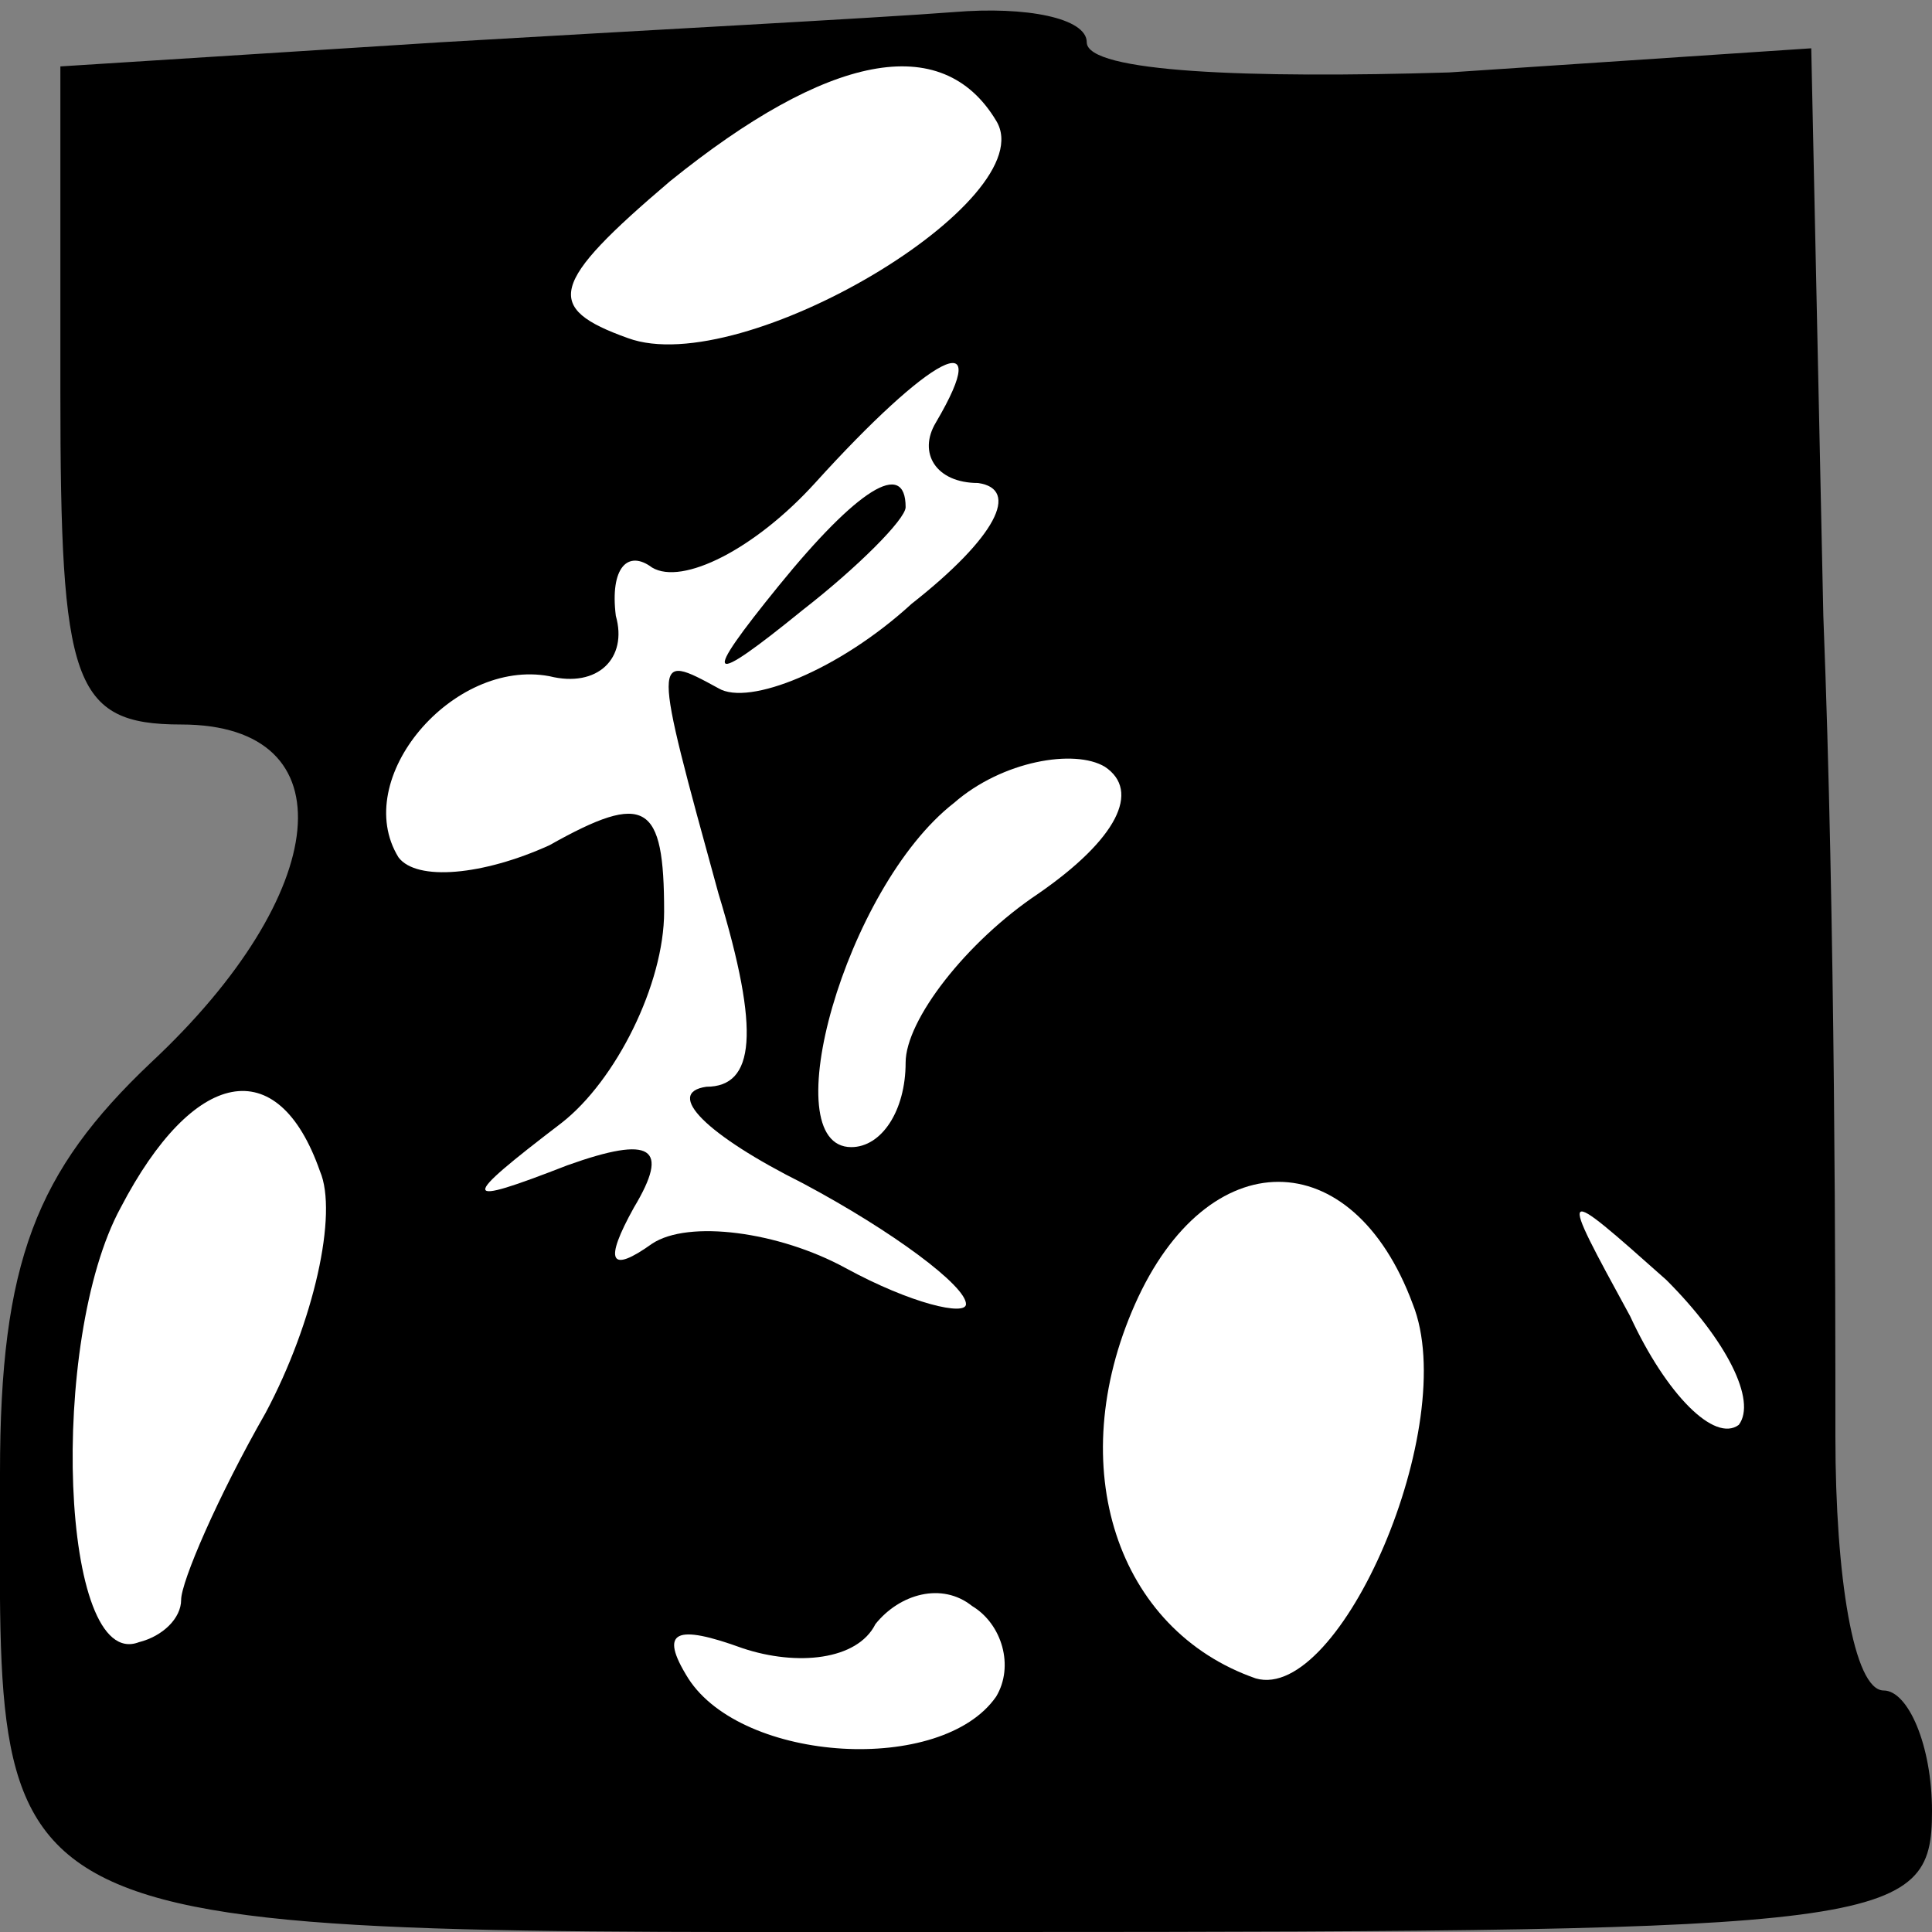 <?xml version="1.0" standalone="no"?>
<!DOCTYPE svg PUBLIC "-//W3C//DTD SVG 20010904//EN"
 "http://www.w3.org/TR/2001/REC-SVG-20010904/DTD/svg10.dtd">
<svg version="1.0" xmlns="http://www.w3.org/2000/svg"
 width="32pt" height="32pt" viewBox="0 0 32 32"
 preserveAspectRatio="xMidYMid meet">
<rect x="0" y="0" width="32" height="32" fill="#808080" stroke="none"/>
<g transform="translate(0,32) scale(0.1,-0.1)"
fill="#000000" stroke="none">
<path fill="#000000" stroke="none" d="M73 313 l-63 -4 0 -54 c0 -48 2 -55 20
-55 28 0 25 -28 -5 -56 -19 -18 -25 -33 -25 -68 0 -79 -6 -76 166 -76 147 0
154 1 154 20 0 11 -4 20 -8 20 -5 0 -8 19 -8 42 0 24 0 85 -2 136 l-2 94 -60
-4 c-33 -1 -60 0 -60 5 0 4 -10 6 -22 5 -13 -1 -51 -3 -85 -5z"/>
<path fill="#ffffff" stroke="none" d="M165 300 c8 -13 -42 -43 -61 -36 -14 5
-13 9 7 26 26 21 45 25 54 10z"/>
<path fill="#ffffff" stroke="none" d="M155 250 c-3 -5 0 -10 7 -10 7 -1 3 -9
-11 -20 -12 -11 -27 -17 -32 -14 -11 6 -11 6 0 -34 7 -23 6 -32 -2 -32 -7 -1
0 -8 16 -16 15 -8 27 -17 27 -20 0 -2 -9 0 -20 6 -11 6 -26 8 -32 4 -7 -5 -8
-3 -3 6 6 10 3 12 -11 7 -18 -7 -18 -6 -1 7 9 7 17 23 17 35 0 18 -3 20 -19
11 -11 -5 -22 -6 -25 -2 -8 13 9 33 25 30 8 -2 13 3 11 10 -1 8 2 11 6 8 5 -3
17 3 27 14 19 21 30 27 20 10z"/>
<path fill="#ffffff" stroke="none" d="M172 172 c-12 -8 -22 -21 -22 -28 0 -8
-4 -14 -9 -14 -13 0 -1 43 17 57 8 7 20 9 25 6 6 -4 2 -12 -11 -21z"/>
<path fill="#ffffff" stroke="none" d="M53 126 c3 -7 -1 -25 -9 -40 -8 -14
-14 -28 -14 -31 0 -3 -3 -6 -7 -7 -13 -5 -15 50 -3 72 12 23 26 26 33 6z"/>
<path fill="#ffffff" stroke="none" d="M234 104 c8 -20 -12 -66 -26 -62 -23 8
-32 35 -20 62 12 27 36 27 46 0z"/>
<path fill="#ffffff" stroke="none" d="M288 84 c-4 -3 -12 5 -18 18 -12 22
-12 22 6 6 10 -10 15 -20 12 -24z"/>
<path fill="#ffffff" stroke="none" d="M165 39 c-9 -13 -42 -11 -51 3 -5 8 -2
9 9 5 9 -3 19 -2 22 4 4 5 11 7 16 3 5 -3 7 -10 4 -15z"/>
<path fill="#000000" stroke="none" d="M129 223 c-13 -16 -12 -17 4 -4 9 7 17
15 17 17 0 8 -8 3 -21 -13z"/>
</g>
</svg>
